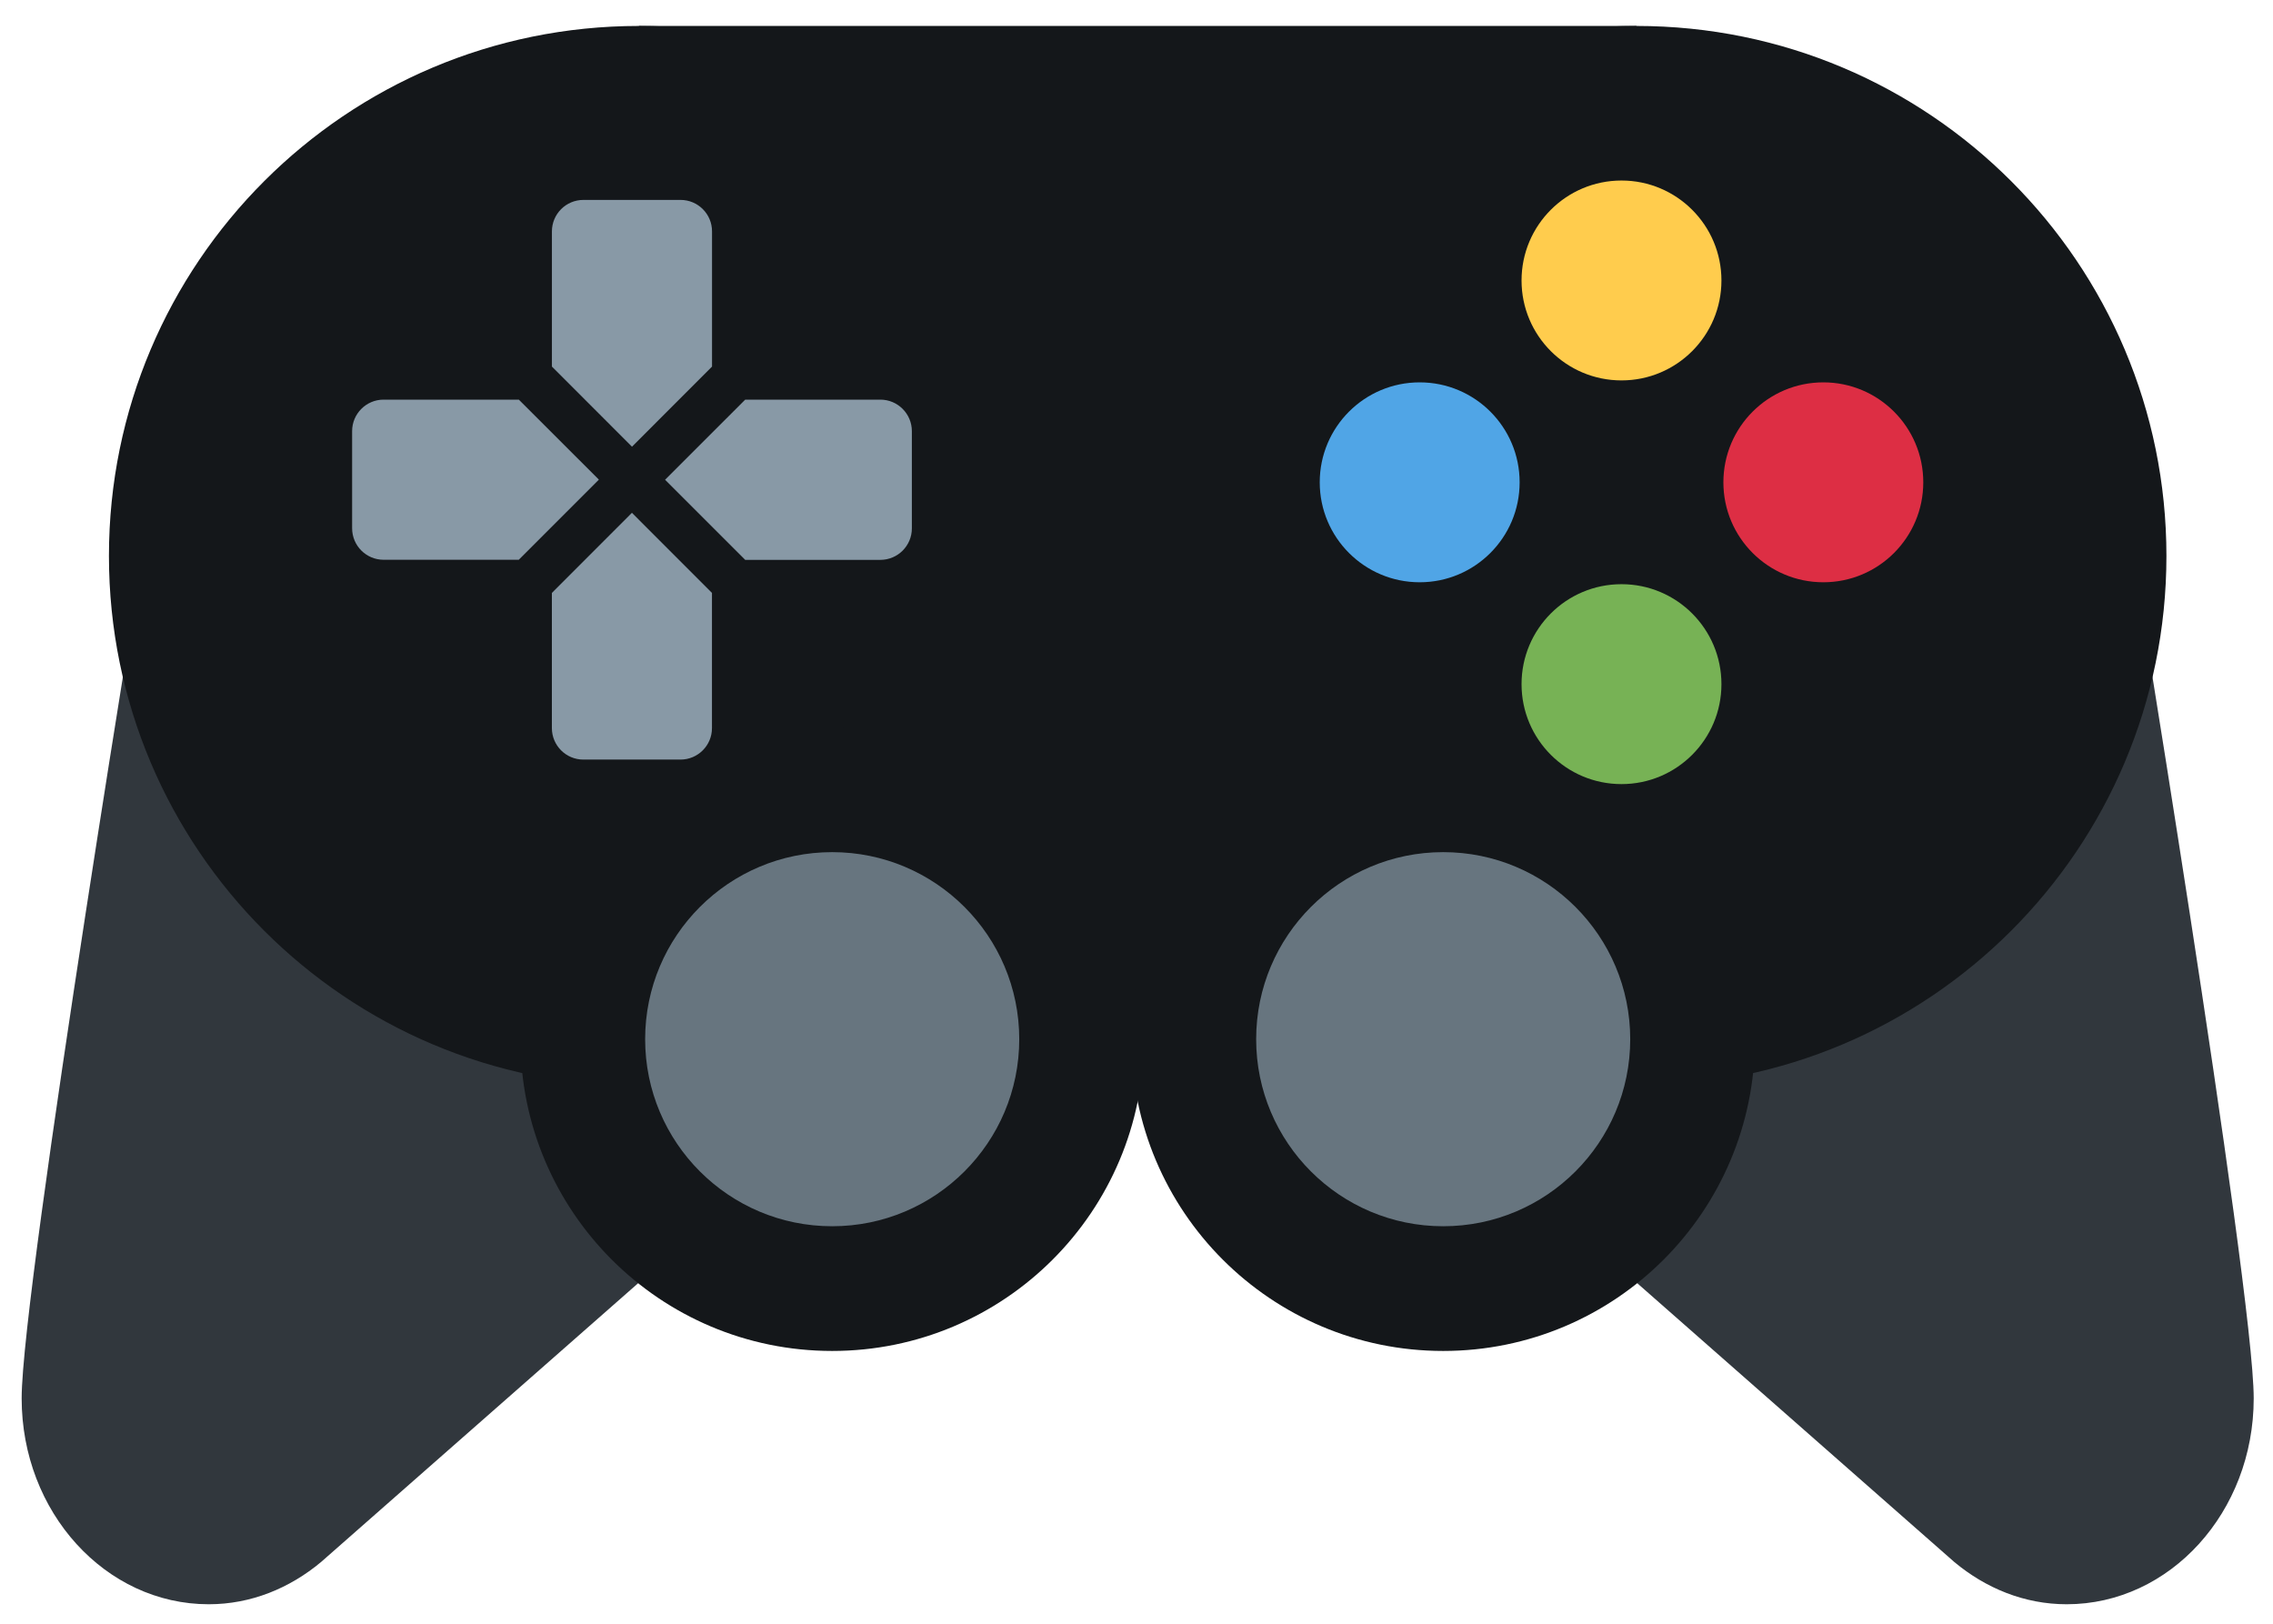 <svg width="70" height="50" viewBox="0 0 70 50" fill="none" xmlns="http://www.w3.org/2000/svg">
<path d="M4.613 15.785L4.605 15.781C4.605 15.781 0.667 39.623 0.667 43.06C0.667 46.562 3.246 49.4 6.428 49.4C7.733 49.4 8.924 48.904 9.889 48.098L29.409 30.936L4.613 15.785ZM65.46 15.785L65.468 15.781C65.468 15.781 69.406 39.623 69.406 43.06C69.406 46.562 66.827 49.4 63.646 49.4C62.34 49.4 61.15 48.904 60.184 48.098L40.664 30.936L65.46 15.785Z" fill="#31373D"/>
<path d="M50.397 33.44C59.411 33.44 66.718 26.133 66.718 17.119C66.718 8.106 59.411 0.799 50.397 0.799C41.383 0.799 34.077 8.106 34.077 17.119C34.077 26.133 41.383 33.44 50.397 33.44Z" fill="#14171A"/>
<path d="M19.676 33.44C28.69 33.44 35.997 26.133 35.997 17.119C35.997 8.106 28.69 0.799 19.676 0.799C10.662 0.799 3.355 8.106 3.355 17.119C3.355 26.133 10.662 33.44 19.676 33.44Z" fill="#14171A"/>
<path d="M19.676 0.799L50.397 0.799L50.397 33.19H19.676L19.676 0.799Z" fill="#14171A"/>
<path d="M25.628 41.6C30.93 41.6 35.229 37.302 35.229 32C35.229 26.698 30.93 22.4 25.628 22.4C20.326 22.4 16.028 26.698 16.028 32C16.028 37.302 20.326 41.6 25.628 41.6Z" fill="#14171A"/>
<path d="M44.445 41.6C49.747 41.6 54.045 37.302 54.045 32C54.045 26.698 49.747 22.4 44.445 22.4C39.143 22.4 34.845 26.698 34.845 32C34.845 37.302 39.143 41.6 44.445 41.6Z" fill="#14171A"/>
<path d="M44.445 37.76C47.626 37.76 50.205 35.181 50.205 32C50.205 28.819 47.626 26.24 44.445 26.24C41.264 26.24 38.685 28.819 38.685 32C38.685 35.181 41.264 37.76 44.445 37.76Z" fill="#67757F"/>
<path d="M25.628 37.76C28.809 37.76 31.389 35.181 31.389 32C31.389 28.819 28.809 26.24 25.628 26.24C22.447 26.24 19.868 28.819 19.868 32C19.868 35.181 22.447 37.76 25.628 37.76Z" fill="#67757F"/>
<path d="M49.936 11.714C51.636 11.714 53.014 10.336 53.014 8.637C53.014 6.937 51.636 5.559 49.936 5.559C48.236 5.559 46.858 6.937 46.858 8.637C46.858 10.336 48.236 11.714 49.936 11.714Z" fill="#FFCC4D"/>
<path d="M49.936 24.145C51.636 24.145 53.014 22.767 53.014 21.067C53.014 19.367 51.636 17.989 49.936 17.989C48.236 17.989 46.858 19.367 46.858 21.067C46.858 22.767 48.236 24.145 49.936 24.145Z" fill="#77B255"/>
<path d="M43.721 17.93C45.421 17.93 46.799 16.552 46.799 14.852C46.799 13.152 45.421 11.774 43.721 11.774C42.021 11.774 40.643 13.152 40.643 14.852C40.643 16.552 42.021 17.93 43.721 17.93Z" fill="#50A5E6"/>
<path d="M56.152 17.93C57.852 17.93 59.23 16.552 59.23 14.852C59.23 13.152 57.852 11.774 56.152 11.774C54.452 11.774 53.074 13.152 53.074 14.852C53.074 16.552 54.452 17.93 56.152 17.93Z" fill="#DD2E44"/>
<path d="M21.928 11.288V7.125C21.928 6.59 21.494 6.156 20.959 6.156H17.967C17.431 6.156 16.997 6.59 16.997 7.125V11.288L19.463 13.755L21.928 11.288ZM16.996 18.258V22.421C16.996 22.956 17.43 23.39 17.965 23.39H20.957C21.492 23.39 21.926 22.956 21.926 22.421V18.258L19.461 15.791L16.996 18.258ZM27.112 12.306H22.95L20.482 14.773L22.95 17.24H27.112C27.648 17.24 28.082 16.805 28.082 16.271V13.277C28.082 12.742 27.648 12.306 27.112 12.306ZM15.978 12.306H11.813C11.278 12.306 10.844 12.742 10.844 13.275V16.267C10.844 16.803 11.278 17.237 11.813 17.237H15.976L18.443 14.769L15.978 12.306Z" fill="#8899A6"/>
</svg>
